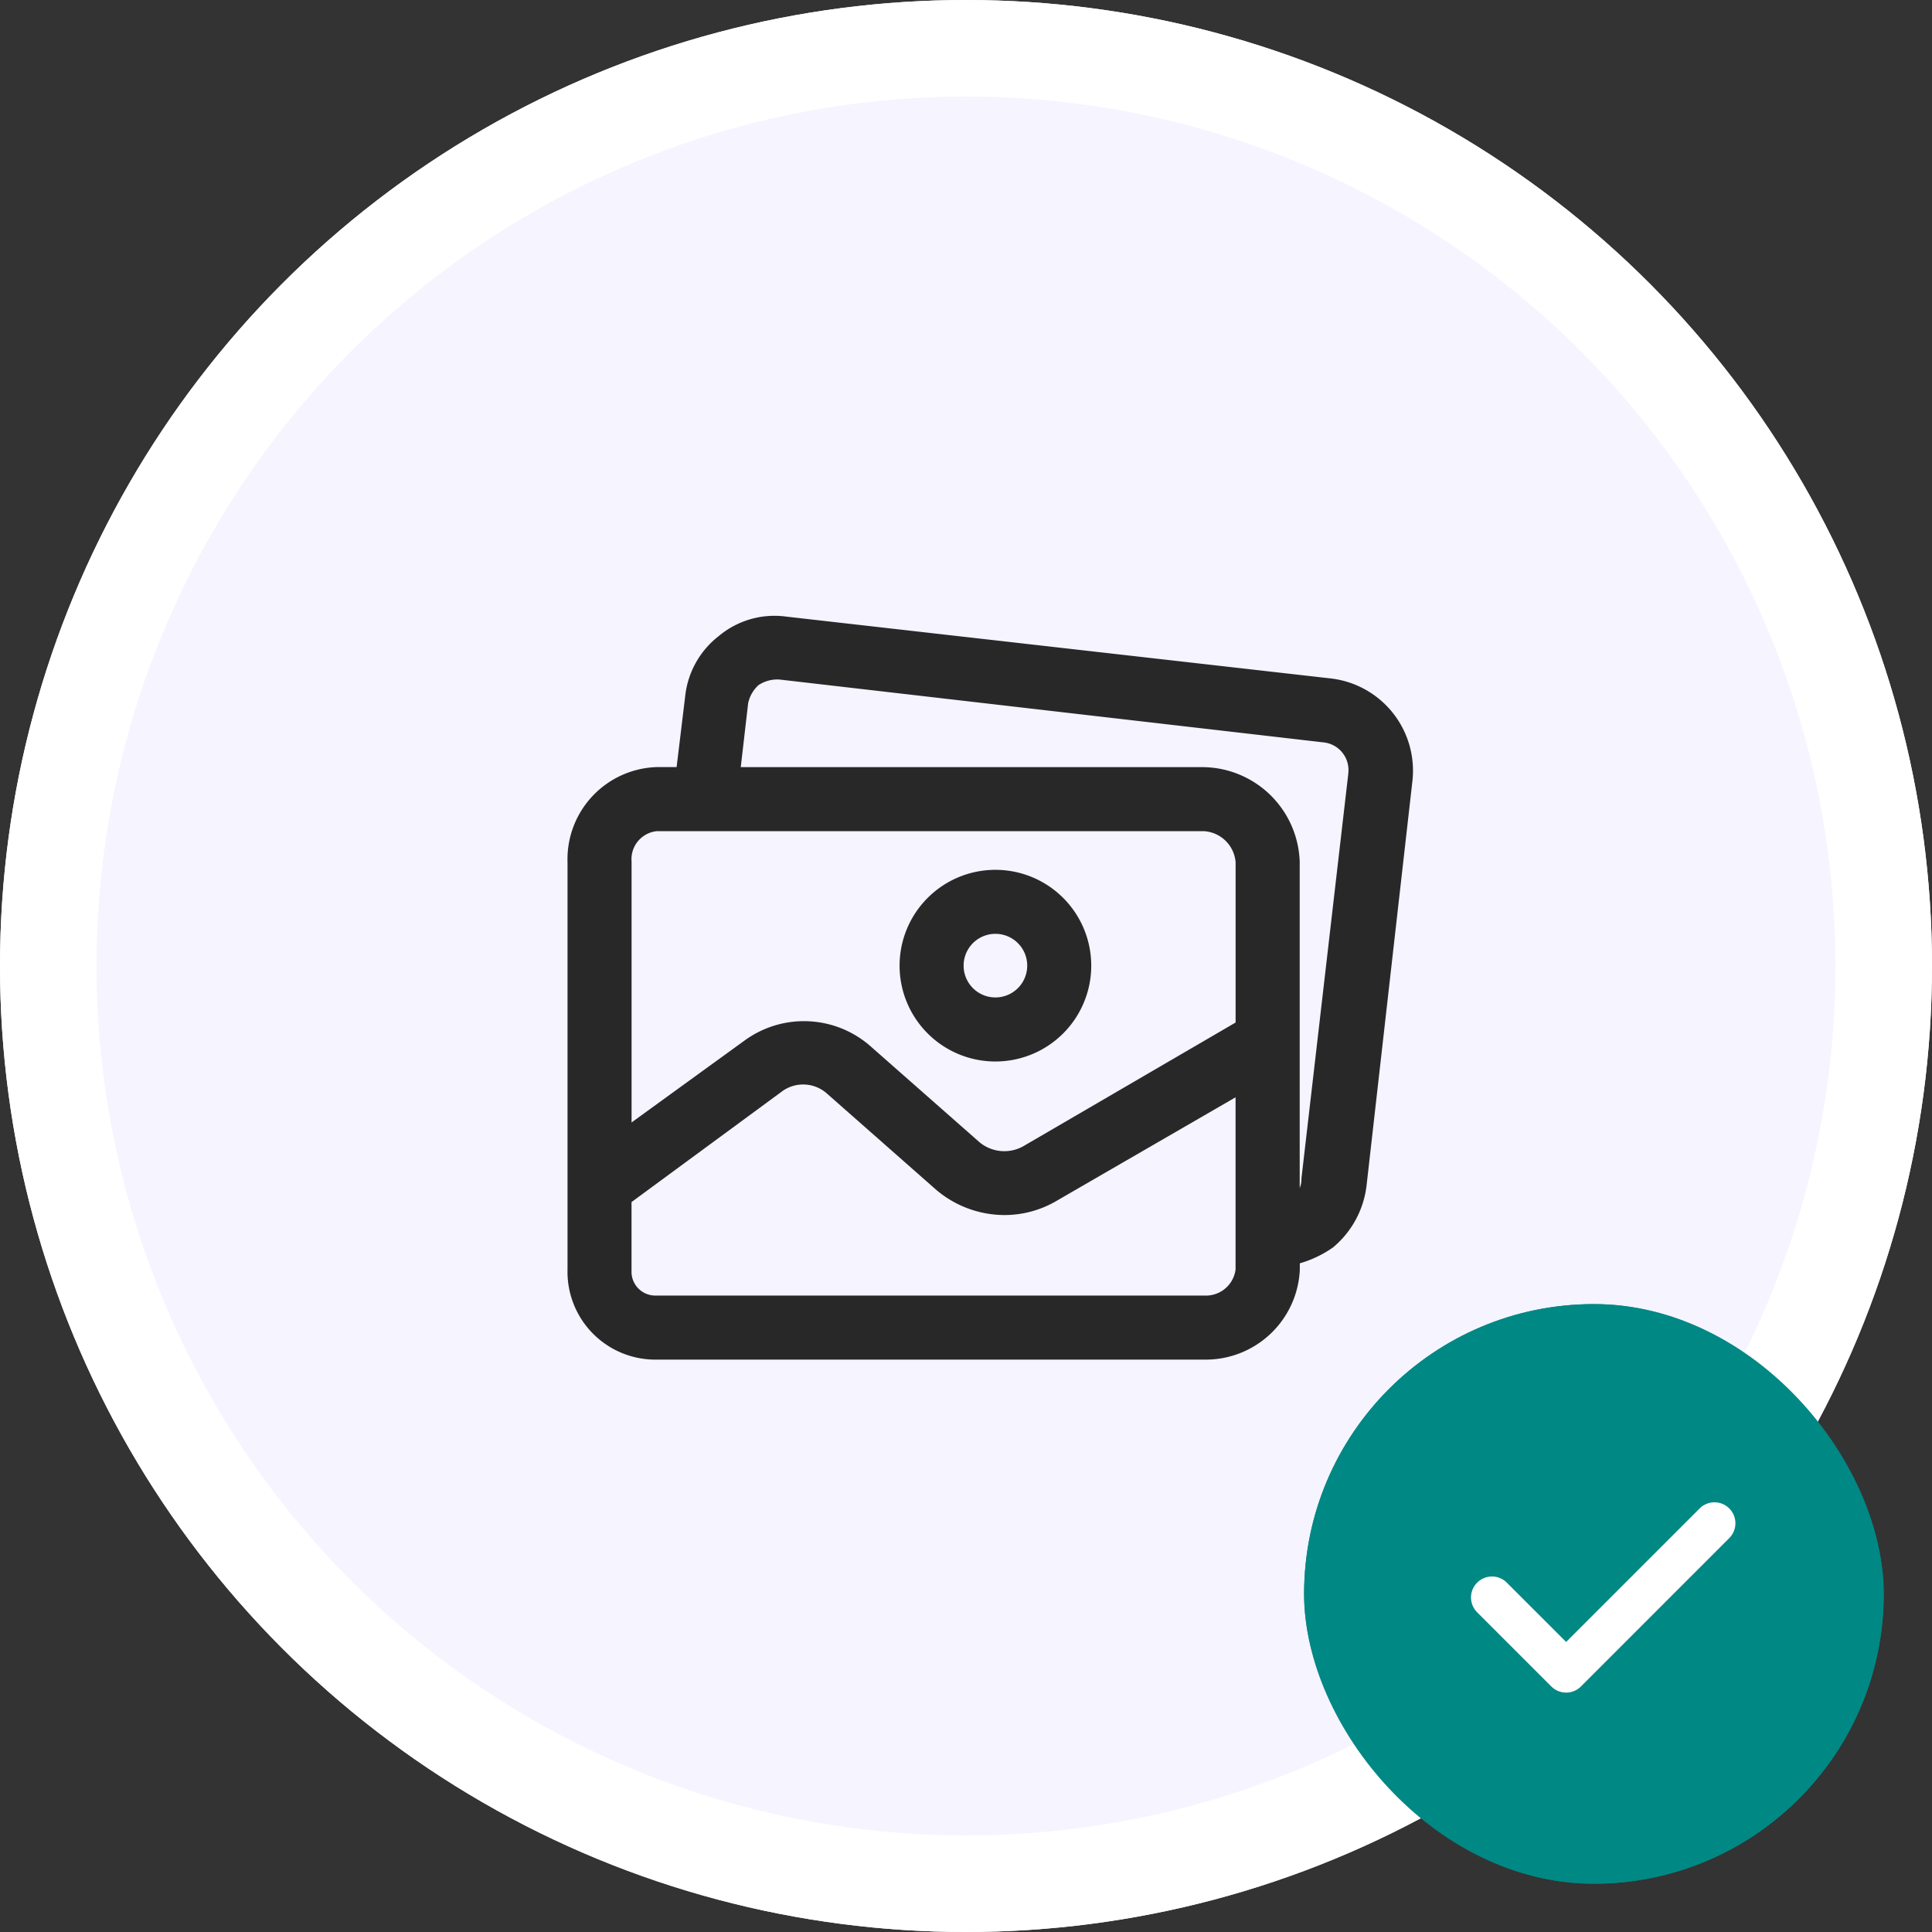 <svg xmlns="http://www.w3.org/2000/svg" width="40" height="40" viewBox="0 0 40 40">
  <rect x="0" y="0" width="40" height="40" fill="#333333" stroke="none"/>
  <g id="Group_38851" data-name="Group 38851" transform="translate(-38 -172)">
    <g id="Group_38668" data-name="Group 38668" transform="translate(-65.472 -149.472)">
      <g id="Group_13368" data-name="Group 13368" transform="translate(103 321)">
        <g id="Ellipse_426" data-name="Ellipse 426" transform="translate(0.472 0.472)" fill="#f5f4ff" stroke="#fff" stroke-width="2">
          <circle cx="20" cy="20" r="20" stroke="none"/>
          <circle cx="20" cy="20" r="19" fill="none"/>
        </g>
      </g>
      <g id="gallery" transform="translate(115.472 307.896)">
        <g id="Group_38649" data-name="Group 38649" transform="translate(0 26.576)">
          <g id="Group_38648" data-name="Group 38648" transform="translate(0 0)">
            <path id="Path_30730" data-name="Path 30730" d="M175.723,159.668a1.734,1.734,0,1,0,1.734,1.734A1.734,1.734,0,0,0,175.723,159.668Zm0,2.642a.908.908,0,0,1,0-1.817h0a.908.908,0,1,1,0,1.817Z" transform="translate(-167.114 -154.409)" fill="#282828" stroke="#282828" stroke-width="0.5"/>
            <path id="Path_30731" data-name="Path 30731" d="M15.525,27.871,4.253,26.591a1.548,1.548,0,0,0-1.218.351,1.569,1.569,0,0,0-.6,1.073L2.23,29.708H1.59A1.659,1.659,0,0,0,0,31.422v8.443a1.569,1.569,0,0,0,1.527,1.61h11.4a1.7,1.7,0,0,0,1.734-1.61v-.33a2.064,2.064,0,0,0,.784-.33,1.714,1.714,0,0,0,.6-1.115l.95-8.381A1.672,1.672,0,0,0,15.525,27.871ZM13.832,39.865a.869.869,0,0,1-.908.784H1.59a.743.743,0,0,1-.765-.721q0-.032,0-.063V38.337l3.2-2.353a.991.991,0,0,1,1.28.062l2.25,1.982a1.941,1.941,0,0,0,1.218.454,1.879,1.879,0,0,0,.991-.268l4.067-2.353v4Zm0-4.975-4.5,2.622a1.053,1.053,0,0,1-1.218-.1l-2.271-2a1.837,1.837,0,0,0-2.291-.083L.826,37.305V31.422a.833.833,0,0,1,.764-.888H12.924a.95.95,0,0,1,.908.888V34.89ZM16.165,29.6v.008l-.97,8.381a.7.7,0,0,1-.268.557c-.083.083-.268.124-.268.165V31.422a1.775,1.775,0,0,0-1.734-1.713H3.056l.186-1.61a.95.95,0,0,1,.31-.537.95.95,0,0,1,.619-.165l11.251,1.3A.826.826,0,0,1,16.165,29.6Z" transform="translate(0 -26.576)" fill="#282828" stroke="#282828" stroke-width="0.5"/>
          </g>
        </g>
      </g>
    </g>
    <g id="Group_38848" data-name="Group 38848" transform="translate(41.022 -147.978)">
      <g id="Rectangle_1387" data-name="Rectangle 1387" transform="translate(23.978 346.978)" fill="#008885" stroke="#008885" stroke-width="1">
        <rect width="12" height="12" rx="6" stroke="none"/>
        <rect x="0.5" y="0.5" width="11" height="11" rx="5.5" fill="none"/>
      </g>
      <g id="check" transform="translate(27.433 351.082)">
        <g id="Group_12269" data-name="Group 12269" transform="translate(0)">
          <path id="Path_22109" data-name="Path 22109" d="M5.347,71.915a.434.434,0,0,0-.614,0L1.969,74.679.741,73.451a.434.434,0,0,0-.614.614L1.662,75.6a.434.434,0,0,0,.614,0l3.07-3.071A.434.434,0,0,0,5.347,71.915Z" transform="translate(0.001 -71.788)" fill="#fff"/>
        </g>
      </g>
    </g>
  </g>
</svg>
